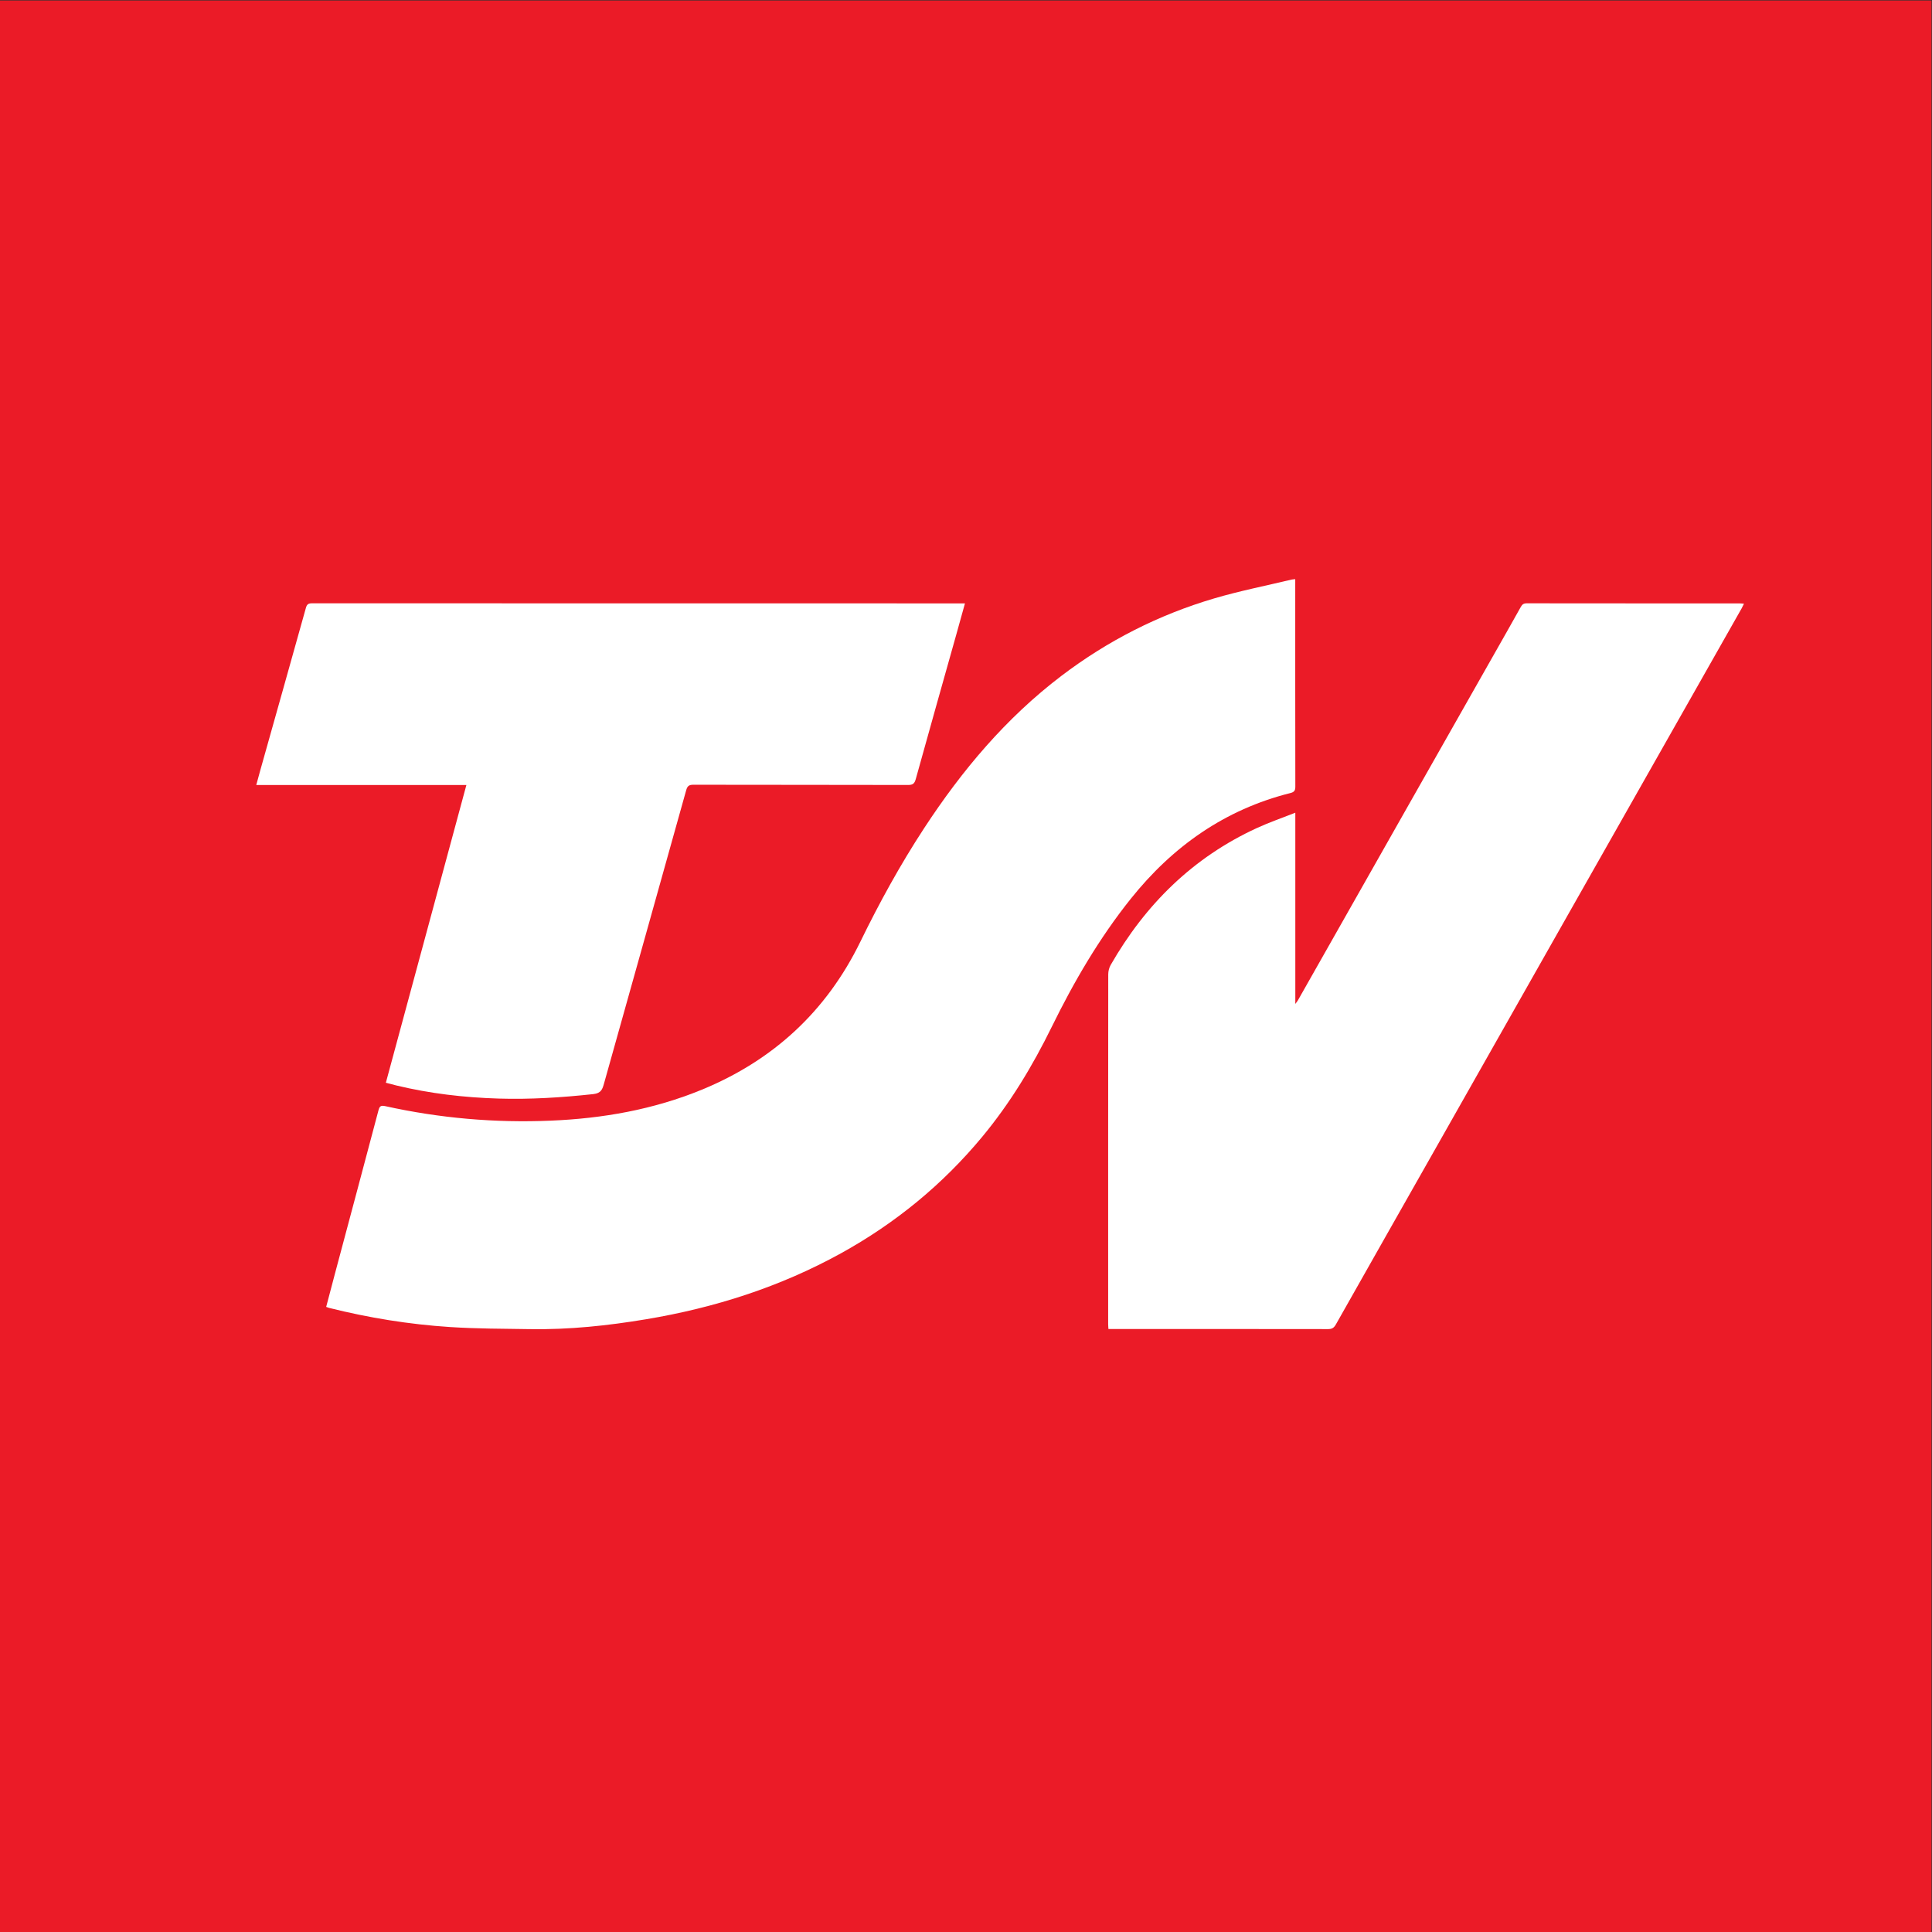 <?xml version="1.0" encoding="UTF-8" standalone="no"?>
<svg
   xmlns:dc="http://purl.org/dc/elements/1.1/"
   xmlns:cc="http://creativecommons.org/ns#"
   xmlns:rdf="http://www.w3.org/1999/02/22-rdf-syntax-ns#"
   xmlns:svg="http://www.w3.org/2000/svg"
   xmlns="http://www.w3.org/2000/svg"
   version="1.1"
   id="svg2"
   xml:space="preserve"
   width="395.555"
   height="395.555"
   viewBox="0 0 395.555 395.555"><rect x="0" y="0" width="395.555" height="395.555" fill="#333333" stroke="none"/><defs
     id="defs6"><clipPath
       clipPathUnits="userSpaceOnUse"
       id="clipPath20"><path
         d="M 0,296.666 H 296.666 V 0 H 0 Z"
         id="path18" /></clipPath></defs><g
     id="g10"
     transform="matrix(1.333,0,0,-1.333,0,395.555)"><path
       d="M 0,0 H 296.666 V 296.666 H 0 Z"
       style="fill:#eb1b27;fill-opacity:1;fill-rule:nonzero;stroke:none"
       id="path12" /><g
       id="g14"><g
         id="g16"
         clip-path="url(#clipPath20)"><g
           id="g22"
           transform="translate(50.099,96.013)"><path
             d="m 0,0 c 0.468,1.773 0.924,3.516 1.387,5.255 2.215,8.297 4.439,16.595 6.636,24.899 0.168,0.632 0.324,0.839 1.056,0.677 8.371,-1.853 16.848,-2.589 25.409,-2.228 7.991,0.332 15.787,1.701 23.226,4.763 10.961,4.512 19.116,12.03 24.326,22.71 2.927,6.004 6.141,11.854 9.799,17.445 5.809,8.882 12.569,16.922 21.069,23.386 7.102,5.399 14.941,9.391 23.487,11.909 3.901,1.15 7.908,1.939 11.865,2.888 0.156,0.036 0.319,0.036 0.581,0.065 v -0.773 c 0,-10.366 -0.005,-20.731 0.012,-31.097 0.002,-0.597 -0.172,-0.83 -0.757,-0.978 -10.078,-2.53 -18.085,-8.197 -24.518,-16.242 -4.846,-6.06 -8.724,-12.721 -12.13,-19.66 C 108.495,37.003 105.062,31.307 100.777,26.14 94.687,18.792 87.433,12.853 79.083,8.239 69.714,3.065 59.679,-0.137 49.157,-1.897 43.25,-2.885 37.311,-3.514 31.313,-3.418 27.215,-3.354 23.104,-3.361 19.014,-3.095 12.743,-2.687 6.548,-1.683 0.446,-0.156 0.314,-0.12 0.19,-0.067 0,0"
             style="fill:#ffffff;fill-opacity:1;fill-rule:nonzero;stroke:none"
             id="path24" /></g><g
           id="g26"
           transform="translate(267.861,204.019)"><path
             d="m 0,0 c -0.141,-0.285 -0.241,-0.509 -0.361,-0.724 -9.094,-16.042 -18.19,-32.085 -27.283,-48.129 -6.454,-11.388 -12.901,-22.779 -19.355,-34.167 -5.231,-9.231 -10.472,-18.459 -15.689,-27.697 -0.29,-0.51 -0.595,-0.7 -1.186,-0.7 -10.99,0.018 -21.983,0.012 -32.974,0.012 h -0.768 c -0.015,0.287 -0.04,0.533 -0.04,0.778 -0.004,17.9 -0.006,35.802 0.013,53.703 0,0.48 0.136,1.017 0.373,1.433 5.334,9.303 12.638,16.521 22.454,21.032 1.882,0.865 3.852,1.542 5.905,2.355 v -29.37 c 0.214,0.294 0.325,0.423 0.406,0.567 5.654,9.977 11.306,19.955 16.96,29.933 4.317,7.619 8.643,15.234 12.961,22.851 1.441,2.54 2.884,5.076 4.307,7.626 0.215,0.388 0.439,0.556 0.91,0.554 C -22.471,0.042 -11.571,0.047 -0.675,0.046 -0.474,0.046 -0.273,0.019 0,0"
             style="fill:#ffffff;fill-opacity:1;fill-rule:nonzero;stroke:none"
             id="path28" /></g><g
           id="g30"
           transform="translate(148.211,204.065)"><path
             d="m 0,0 c -0.464,-1.671 -0.898,-3.252 -1.344,-4.831 -2.079,-7.394 -4.17,-14.785 -6.222,-22.186 -0.192,-0.68 -0.468,-0.876 -1.178,-0.874 -10.991,0.027 -21.98,0.013 -32.97,0.035 -0.678,0.001 -0.924,-0.198 -1.108,-0.858 -4.186,-15.001 -8.404,-29.992 -12.605,-44.991 -0.249,-0.888 -0.433,-1.533 -1.651,-1.665 -4.849,-0.525 -9.695,-0.836 -14.572,-0.686 -5.292,0.161 -10.528,0.77 -15.68,2.012 -0.514,0.123 -1.022,0.265 -1.616,0.419 4.126,15.256 8.236,30.456 12.369,45.732 h -32.273 c 0.221,0.811 0.413,1.537 0.617,2.26 2.337,8.309 4.681,16.615 7.001,24.93 0.151,0.542 0.358,0.717 0.934,0.717 C -67.119,-0.001 -33.939,0 -0.76,0 Z"
             style="fill:#ffffff;fill-opacity:1;fill-rule:nonzero;stroke:none"
             id="path32" /></g></g></g></g></svg>
